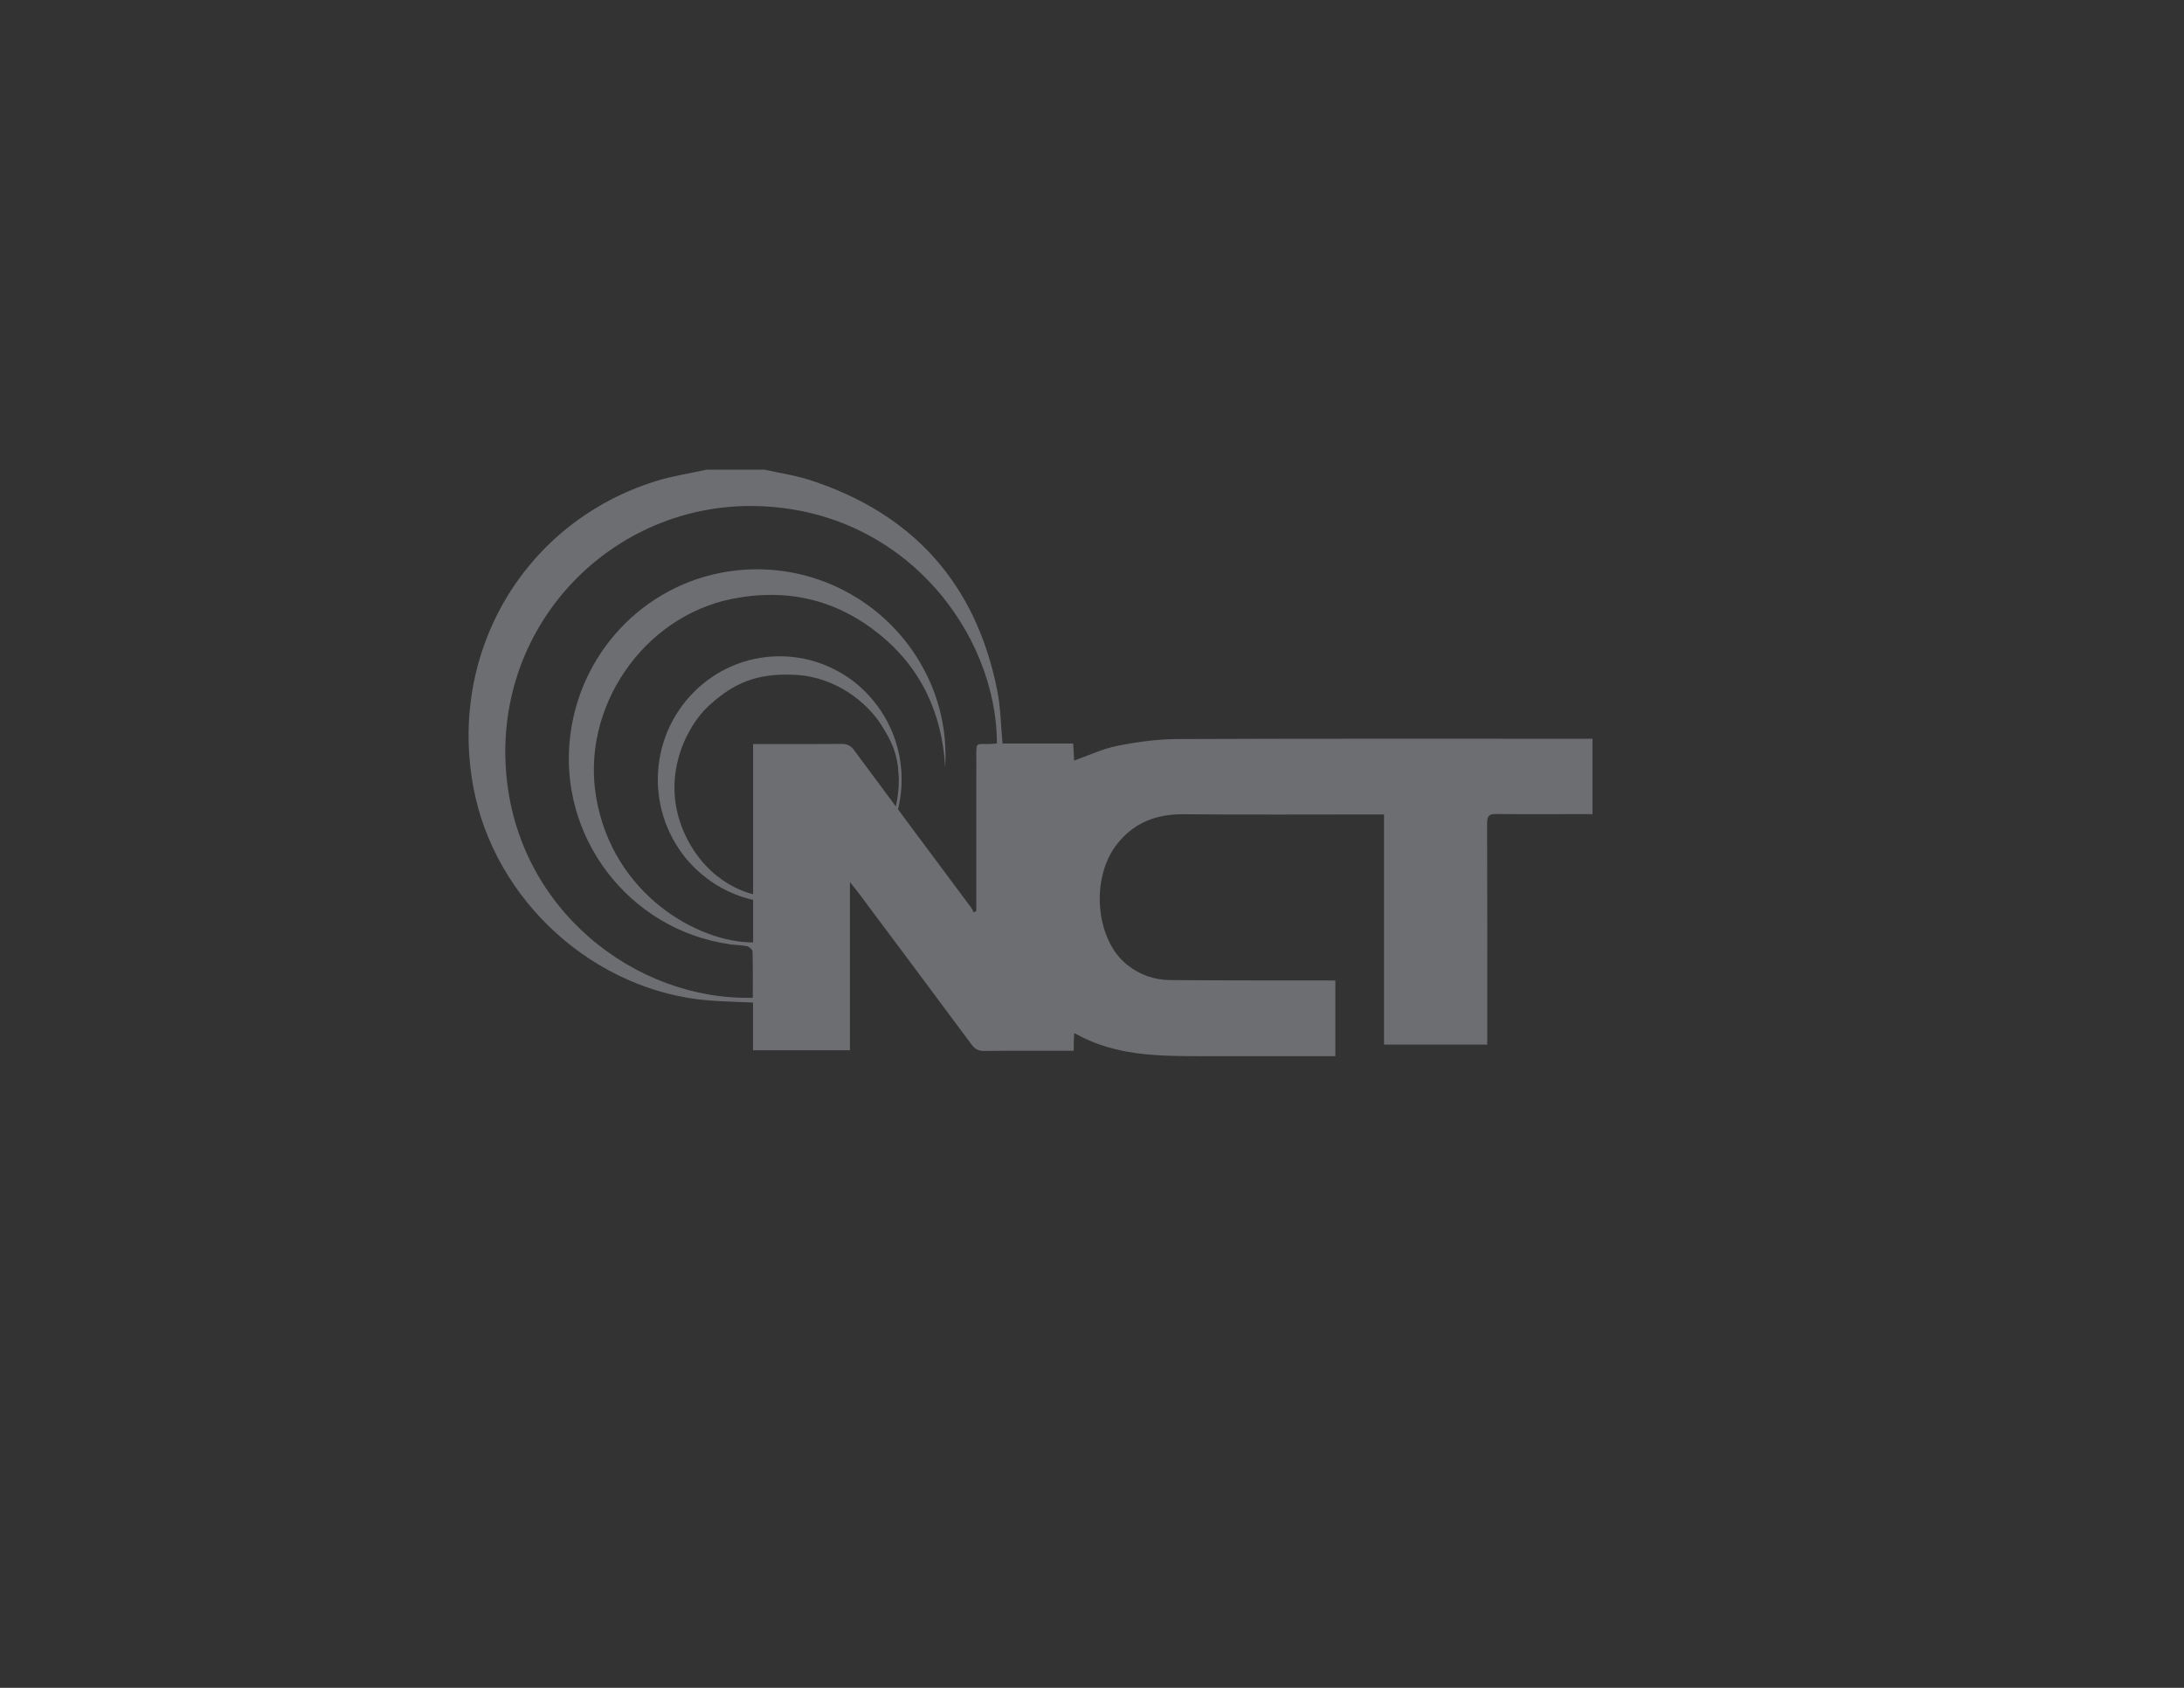 <?xml version="1.0" encoding="utf-8"?>
<!-- Generator: Adobe Illustrator 16.0.0, SVG Export Plug-In . SVG Version: 6.00 Build 0)  -->
<!DOCTYPE svg PUBLIC "-//W3C//DTD SVG 1.1//EN" "http://www.w3.org/Graphics/SVG/1.1/DTD/svg11.dtd">
<svg version="1.1" id="Layer_1" xmlns="http://www.w3.org/2000/svg" xmlns:xlink="http://www.w3.org/1999/xlink" x="0px" y="0px"
	 width="792px" height="612px" viewBox="0 0 792 612" enable-background="new 0 0 792 612" xml:space="preserve">
<rect x="0" y="0" width="792" height="612" fill="#333333" stroke="none"/>
<path fill="#FFFFFF" d="M273.801,363.049"/>
<path fill="#6D6E71" d="M326.73,279.641c-0.866-8.702-2.735-16.423-12.666-28.174c-11.673-13.814-33.304-12.852-37.586-12.745
	c-4.283,0.106-20.132,5.14-28.913,17.348c-8.78,12.208-8.783,26.02-8.783,26.02s-1.285,9.103,6.746,24.202
	c8.031,15.098,28.164,19.38,28.164,19.38l0.109-1.282c0,0-16.922-2.783-25.703-22.487c-8.781-19.704,0.642-38.549,9.209-46.26
	s16.92-11.781,31.483-10.924s25.804,10.176,30.838,18.208c5.033,8.031,7.174,13.063,6.21,28.698c0,0,0.341-2.033,0.667-4.012
	C326.809,285.775,326.868,281.034,326.73,279.641z"/>
<path fill-rule="evenodd" clip-rule="evenodd" fill="#6D6E71" d="M277.211,170.294c5.471,1.221,11.081,2.012,16.39,3.733
	c37.59,12.185,60.411,37.712,68.07,76.507c1.2,6.094,1.255,12.415,1.882,19.072c8.222,0,16.786,0,25.625,0
	c0.13,2.367,0.241,4.352,0.341,6.162c5.281-1.85,10.351-4.273,15.687-5.333c7.107-1.411,14.426-2.426,21.658-2.457
	c49.127-0.208,98.264-0.113,147.396-0.117c1.004,0,2.008,0,3.236,0c0,9.181,0,18.059,0,27.335c-1.646,0-3.166,0-4.688,0
	c-10.07,0-20.145,0.075-30.219-0.05c-2.549-0.035-3.312,0.713-3.303,3.293c0.086,25.492,0.051,50.981,0.051,76.477
	c0,1.203,0,2.414,0,3.84c-12.594,0-24.852,0-37.436,0c0-27.819,0-55.417,0-83.446c-1.516,0-2.711,0-3.906,0
	c-22.919-0.002-45.844,0.148-68.764-0.073c-9.803-0.098-17.914,2.989-24.038,10.674c-9.909,12.433-7.976,34.896,3.685,44.026
	c4.522,3.544,9.738,5.387,15.41,5.432c18.707,0.146,37.41,0.105,56.119,0.131c1.215,0.004,2.424,0.004,3.844,0.004
	c0,9.176,0,18.07,0,27.463c-1.164,0-2.348,0-3.533,0c-15.109,0-30.223,0.02-45.332-0.006c-15.635-0.025-31.271-0.109-45.833-8.393
	c-0.07,1.361-0.141,2.324-0.17,3.289c-0.025,0.908-0.005,1.82-0.005,3.156c-1.837,0-3.453,0-5.064,0
	c-9.146,0-18.296-0.061-27.442,0.051c-2.098,0.025-3.343-0.693-4.573-2.35c-13.693-18.467-27.469-36.873-41.227-55.295
	c-0.718-0.959-1.501-1.873-2.854-3.555c0,20.847,0,40.789,0,60.943c-11.87,0-23.325,0-35.145,0c0-5.818,0-11.51,0-17.287
	c-5.447-0.246-10.546-0.352-15.625-0.734c-41.621-3.131-78.022-35.924-85.761-77.203c-9.244-49.297,18.566-96.225,66.019-111.094
	c6.025-1.888,12.348-2.82,18.532-4.195C263.23,170.294,270.22,170.294,277.211,170.294z M272.993,361.789
	c0-5.728,0.071-11.27-0.09-16.795c-0.02-0.678-1.195-1.723-1.989-1.898c-1.988-0.441-4.076-0.406-6.105-0.688
	c-36.869-5.17-62.823-39.323-57.95-76.235c4.155-31.48,28.94-55.922,60.179-59.347c27.748-3.041,54.646,11.05,67.872,35.652
	c5.976,11.115,8.576,23.021,7.848,35.671c-1.155-19.707-8.842-36.213-24.36-48.559c-15.533-12.359-33.295-16.325-52.744-12.481
	c-32.446,6.413-55.061,39.504-49.448,72.096c6.067,35.228,37.05,52.585,56.895,52.51c0-23.874,0-47.754,0-71.931
	c1.356,0,2.365,0,3.375,0c9.56,0,19.121,0.053,28.68-0.042c2.053-0.02,3.329,0.595,4.585,2.292
	c14.096,19.064,28.292,38.059,42.448,57.081c0.387,0.521,0.632,1.148,0.944,1.727c0.301-0.191,0.603-0.377,0.908-0.568
	c0-1.104,0-2.208,0-3.317c0-17.37-0.01-34.743,0.005-52.117c0-5.953-0.301-4.965,4.844-5.064c0.883-0.017,1.767-0.139,2.625-0.211
	c-0.061-40.045-33.598-84.997-87.547-86.076c-51.58-1.033-94.573,42.293-90.454,96.227
	C187.334,329.725,230.403,362.838,272.993,361.789z"/>
<ellipse fill="none" stroke="#6D6E71" stroke-miterlimit="10" cx="282.754" cy="282.663" rx="43.697" ry="44.193"/>
</svg>
